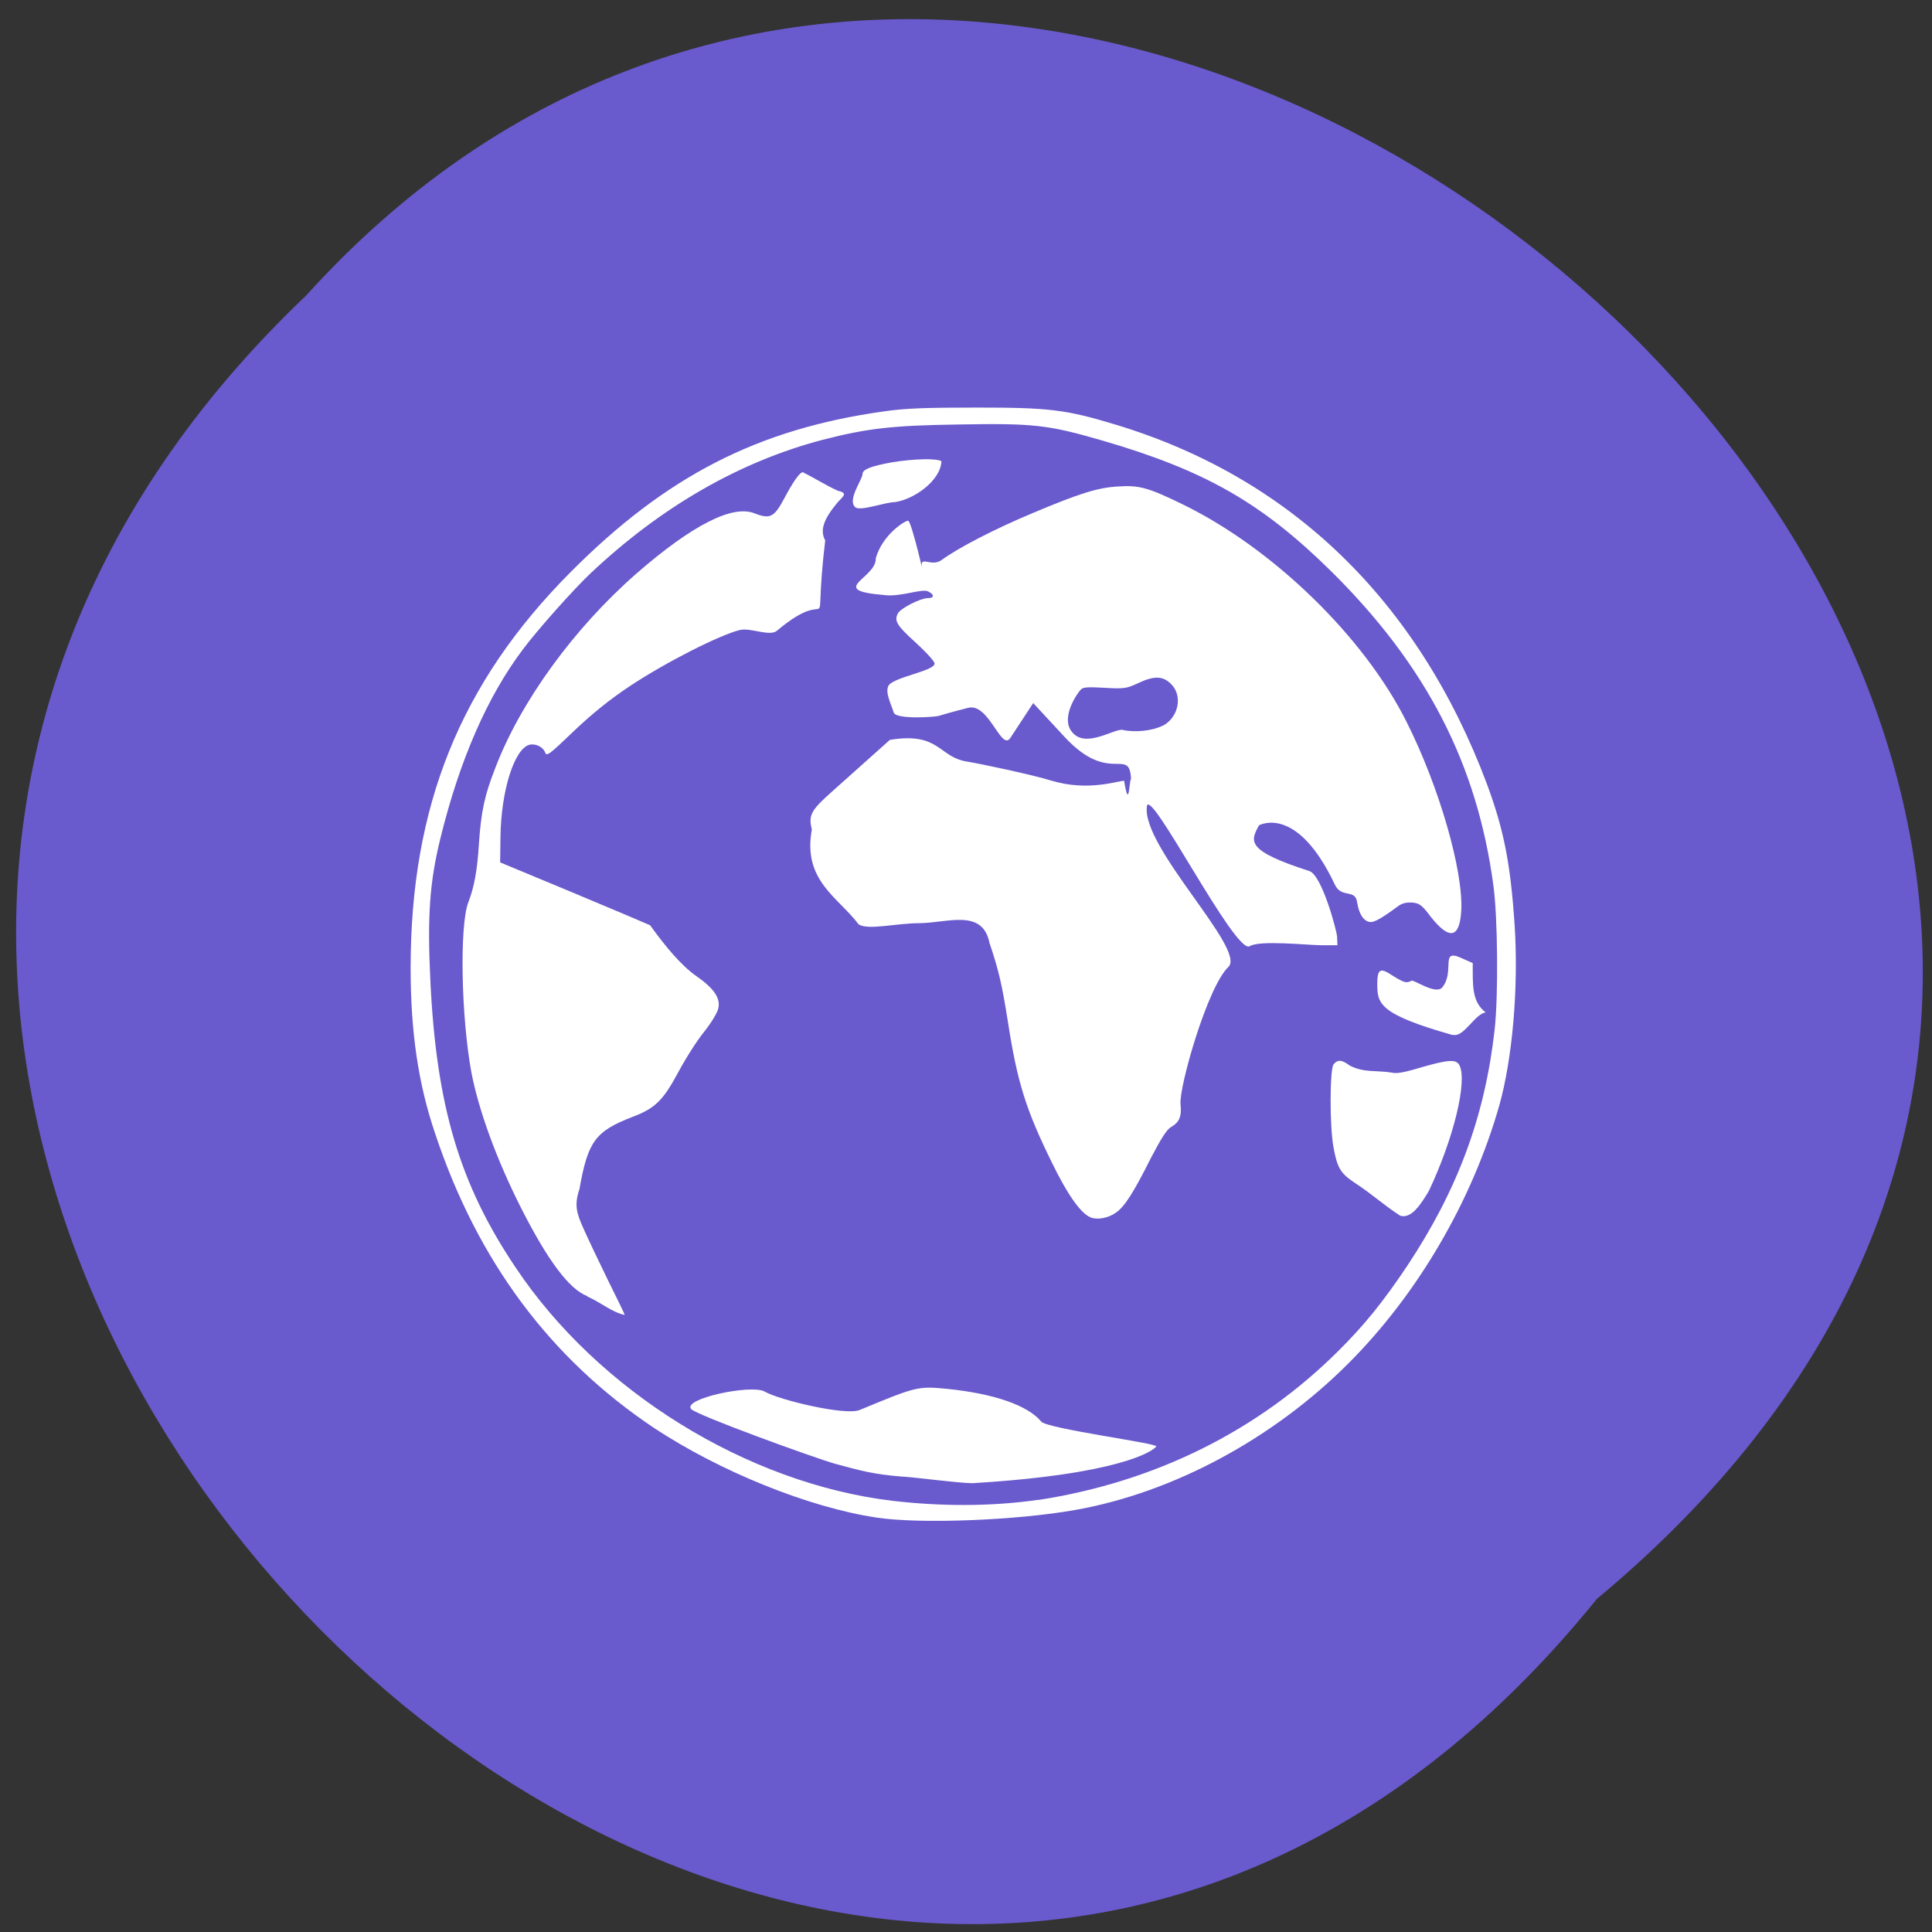 <svg xmlns="http://www.w3.org/2000/svg" viewBox="0 0 24 24"><rect x="0" y="0" width="24" height="24" fill="#333333" stroke="none"/><g fill="#ff0"><path d="m 12.609 9.555 c 0 0.035 0 0.074 0 0.109 l 0.254 -0.109"/><path d="m 18.301 5.738 c 0 0.004 0 0.004 0 0.008 l 0.613 -0.008"/></g><path d="m 19.836 19.863 c -9.703 12.01 -27.21 -5.57 -16.03 -16.195 c 9.629 -10.648 28.316 5.969 16.03 16.195" fill="#695acd"/><g fill="#fff"><path d="m 7.293 16.1 c -0.223 -0.086 -0.488 -0.441 -0.816 -1.086 c -0.309 -0.609 -0.531 -1.223 -0.621 -1.691 c -0.129 -0.703 -0.148 -1.824 -0.039 -2.113 c 0.074 -0.188 0.113 -0.402 0.133 -0.738 c 0.027 -0.391 0.07 -0.594 0.199 -0.922 c 0.313 -0.828 0.98 -1.746 1.758 -2.426 c 0.691 -0.602 1.195 -0.859 1.469 -0.746 c 0.191 0.074 0.242 0.047 0.367 -0.188 c 0.105 -0.199 0.191 -0.324 0.23 -0.324 c 0.148 0.074 0.273 0.156 0.434 0.23 c 0.137 0.031 0.063 0.07 -0.008 0.152 c -0.172 0.207 -0.215 0.344 -0.148 0.465 c -0.164 1.395 0.152 0.488 -0.598 1.121 c -0.09 0.078 -0.324 -0.039 -0.461 -0.008 c -0.246 0.059 -0.918 0.398 -1.371 0.699 c -0.246 0.164 -0.465 0.34 -0.695 0.559 c -0.305 0.293 -0.336 0.316 -0.355 0.262 c -0.027 -0.07 -0.121 -0.113 -0.195 -0.094 c -0.188 0.051 -0.352 0.574 -0.359 1.145 l -0.004 0.316 l 0.902 0.375 c 0.496 0.207 0.93 0.391 0.961 0.406 c 0.18 0.25 0.383 0.5 0.582 0.637 c 0.207 0.145 0.293 0.266 0.266 0.391 c -0.008 0.051 -0.086 0.18 -0.172 0.289 c -0.09 0.109 -0.234 0.336 -0.324 0.504 c -0.188 0.352 -0.289 0.453 -0.57 0.559 c -0.465 0.18 -0.555 0.305 -0.66 0.898 c -0.066 0.195 -0.035 0.297 0.043 0.473 c 0.051 0.117 0.188 0.406 0.305 0.645 c 0.117 0.234 0.215 0.438 0.215 0.445 c -0.16 -0.035 -0.273 -0.141 -0.465 -0.23"/><path d="m 13.543 15.12 c -0.117 -0.047 -0.285 -0.285 -0.469 -0.664 c -0.332 -0.672 -0.438 -1.016 -0.555 -1.773 c -0.074 -0.465 -0.113 -0.629 -0.227 -0.969 c -0.086 -0.43 -0.516 -0.25 -0.867 -0.246 c -0.297 0 -0.633 0.09 -0.758 0.016 c -0.254 -0.34 -0.699 -0.543 -0.582 -1.18 c -0.055 -0.215 0.012 -0.258 0.41 -0.613 l 0.559 -0.5 c 0.621 -0.102 0.602 0.215 0.961 0.27 c 0.145 0.023 0.801 0.16 1.051 0.238 c 0.449 0.133 0.805 0.004 0.898 0 c 0.063 0.387 0.063 -0.008 0.086 -0.023 c -0.02 -0.406 -0.266 0.078 -0.82 -0.516 l -0.395 -0.426 l -0.285 0.434 c -0.113 0.168 -0.266 -0.441 -0.523 -0.375 c -0.172 0.043 -0.336 0.09 -0.359 0.098 c -0.035 0.016 -0.535 0.051 -0.566 -0.039 c -0.031 -0.105 -0.109 -0.246 -0.066 -0.332 c 0.059 -0.113 0.621 -0.191 0.57 -0.289 c -0.02 -0.043 -0.133 -0.16 -0.246 -0.262 c -0.219 -0.199 -0.254 -0.258 -0.207 -0.348 c 0.035 -0.066 0.281 -0.191 0.375 -0.191 c 0.078 0 0.082 -0.043 0.004 -0.082 c -0.078 -0.043 -0.348 0.074 -0.555 0.043 c -0.715 -0.059 -0.082 -0.211 -0.098 -0.457 c 0.086 -0.297 0.367 -0.469 0.402 -0.465 c 0.043 0 0.223 0.801 0.176 0.594 c -0.043 -0.18 0.109 -0.012 0.238 -0.105 c 0.207 -0.152 0.66 -0.387 1.137 -0.586 c 0.574 -0.242 0.801 -0.313 1.047 -0.328 c 0.27 -0.02 0.383 0.012 0.816 0.223 c 1.121 0.547 2.25 1.645 2.777 2.699 c 0.406 0.805 0.707 1.852 0.68 2.348 c -0.02 0.344 -0.148 0.367 -0.379 0.074 c -0.109 -0.145 -0.141 -0.168 -0.23 -0.176 c -0.074 -0.004 -0.129 0.008 -0.184 0.051 c -0.184 0.137 -0.281 0.191 -0.328 0.191 c -0.086 0 -0.148 -0.094 -0.172 -0.242 c -0.02 -0.176 -0.195 -0.047 -0.277 -0.223 c -0.465 -0.984 -0.918 -0.746 -0.941 -0.738 c -0.113 0.203 -0.164 0.316 0.625 0.57 c 0.156 0.051 0.34 0.742 0.344 0.816 l 0.004 0.105 h -0.195 c -0.172 0 -0.77 -0.066 -0.895 0.012 c -0.176 0.113 -1.242 -1.996 -1.277 -1.738 c -0.07 0.508 1.242 1.781 1.012 1.996 c -0.262 0.25 -0.617 1.504 -0.594 1.707 c 0.016 0.152 -0.016 0.223 -0.117 0.281 c -0.055 0.031 -0.125 0.145 -0.25 0.383 c -0.219 0.438 -0.328 0.605 -0.434 0.68 c -0.098 0.07 -0.234 0.094 -0.32 0.059 m 0.898 -6.105 c 0.199 -0.102 0.254 -0.375 0.105 -0.52 c -0.102 -0.102 -0.211 -0.105 -0.414 -0.008 c -0.137 0.063 -0.168 0.07 -0.414 0.055 c -0.215 -0.012 -0.27 -0.008 -0.297 0.027 c -0.031 0.031 -0.273 0.363 -0.086 0.543 c 0.172 0.172 0.512 -0.066 0.609 -0.047 c 0.152 0.035 0.367 0.012 0.496 -0.051"/><path d="m 17.391 15.1 c -0.195 -0.125 -0.352 -0.27 -0.555 -0.402 c -0.184 -0.121 -0.223 -0.188 -0.27 -0.441 c -0.051 -0.27 -0.047 -0.977 0 -1.035 c 0.051 -0.063 0.102 -0.059 0.203 0.016 c 0.18 0.09 0.316 0.055 0.52 0.086 c 0.055 0.016 0.152 0 0.359 -0.063 c 0.34 -0.098 0.441 -0.105 0.48 -0.031 c 0.105 0.195 -0.07 0.914 -0.379 1.566 c -0.094 0.156 -0.215 0.352 -0.359 0.305"/><path d="m 18.05 12.859 c -0.926 -0.262 -0.941 -0.391 -0.941 -0.641 c 0 -0.168 0.035 -0.195 0.148 -0.125 c 0.184 0.117 0.211 0.125 0.277 0.09 c 0.031 -0.016 0.301 0.18 0.383 0.082 c 0.16 -0.199 -0.031 -0.484 0.23 -0.367 l 0.148 0.066 c 0 0.285 -0.012 0.477 0.16 0.613 c -0.133 0.016 -0.273 0.316 -0.406 0.277"/><path d="m 11.219 18.344 c -0.391 -0.031 -0.535 -0.078 -0.844 -0.16 c -0.273 -0.078 -1.715 -0.602 -1.789 -0.68 c -0.113 -0.129 0.742 -0.309 0.91 -0.219 c 0.176 0.105 1.01 0.305 1.184 0.23 c 0.707 -0.293 0.723 -0.297 1.086 -0.262 c 0.578 0.059 1 0.203 1.168 0.406 c 0.074 0.09 1.453 0.27 1.43 0.309 c -0.039 0.059 -0.465 0.348 -2.289 0.457 c -0.184 -0.004 -0.684 -0.07 -0.855 -0.082"/><path d="m 10.891 18.852 c -0.844 -0.125 -1.949 -0.574 -2.766 -1.113 c -1.289 -0.863 -2.191 -2.07 -2.719 -3.656 c -0.211 -0.621 -0.305 -1.266 -0.305 -2.059 c 0 -2.01 0.617 -3.539 1.984 -4.914 c 1.188 -1.195 2.328 -1.781 3.898 -2 c 0.266 -0.039 0.531 -0.047 1.152 -0.047 c 0.898 0 1.102 0.023 1.734 0.215 c 2.172 0.66 3.75 2.188 4.602 4.461 c 0.211 0.57 0.293 0.988 0.344 1.75 c 0.051 0.777 -0.027 1.664 -0.191 2.246 c -0.34 1.188 -1.012 2.34 -1.875 3.203 c -0.938 0.938 -2.18 1.605 -3.395 1.82 c -0.73 0.129 -1.922 0.176 -2.465 0.094 m 2.01 -0.219 c 1.449 -0.223 2.73 -0.859 3.723 -1.848 c 0.324 -0.32 0.566 -0.621 0.863 -1.066 c 0.621 -0.938 0.961 -1.848 1.082 -2.93 c 0.047 -0.422 0.039 -1.395 -0.016 -1.793 c -0.203 -1.508 -0.832 -2.727 -2.01 -3.895 c -0.867 -0.855 -1.57 -1.258 -2.863 -1.633 c -0.66 -0.191 -0.844 -0.211 -1.762 -0.195 c -0.832 0.012 -1.137 0.047 -1.699 0.191 c -1.027 0.27 -2 0.828 -2.879 1.656 c -0.215 0.203 -0.664 0.707 -0.844 0.949 c -0.441 0.586 -0.785 1.375 -1.023 2.344 c -0.133 0.543 -0.164 0.961 -0.125 1.766 c 0.074 1.559 0.363 2.531 1.059 3.566 c 1.023 1.535 2.871 2.68 4.676 2.898 c 0.598 0.07 1.223 0.074 1.82 -0.012"/><path d="m 10.625 6.301 c -0.105 -0.09 0.09 -0.344 0.09 -0.414 c 0 -0.055 0.105 -0.098 0.371 -0.145 c 0.266 -0.043 0.551 -0.051 0.609 -0.012 c -0.012 0.246 -0.348 0.477 -0.582 0.508 c -0.117 0 -0.43 0.117 -0.488 0.063"/></g></svg>